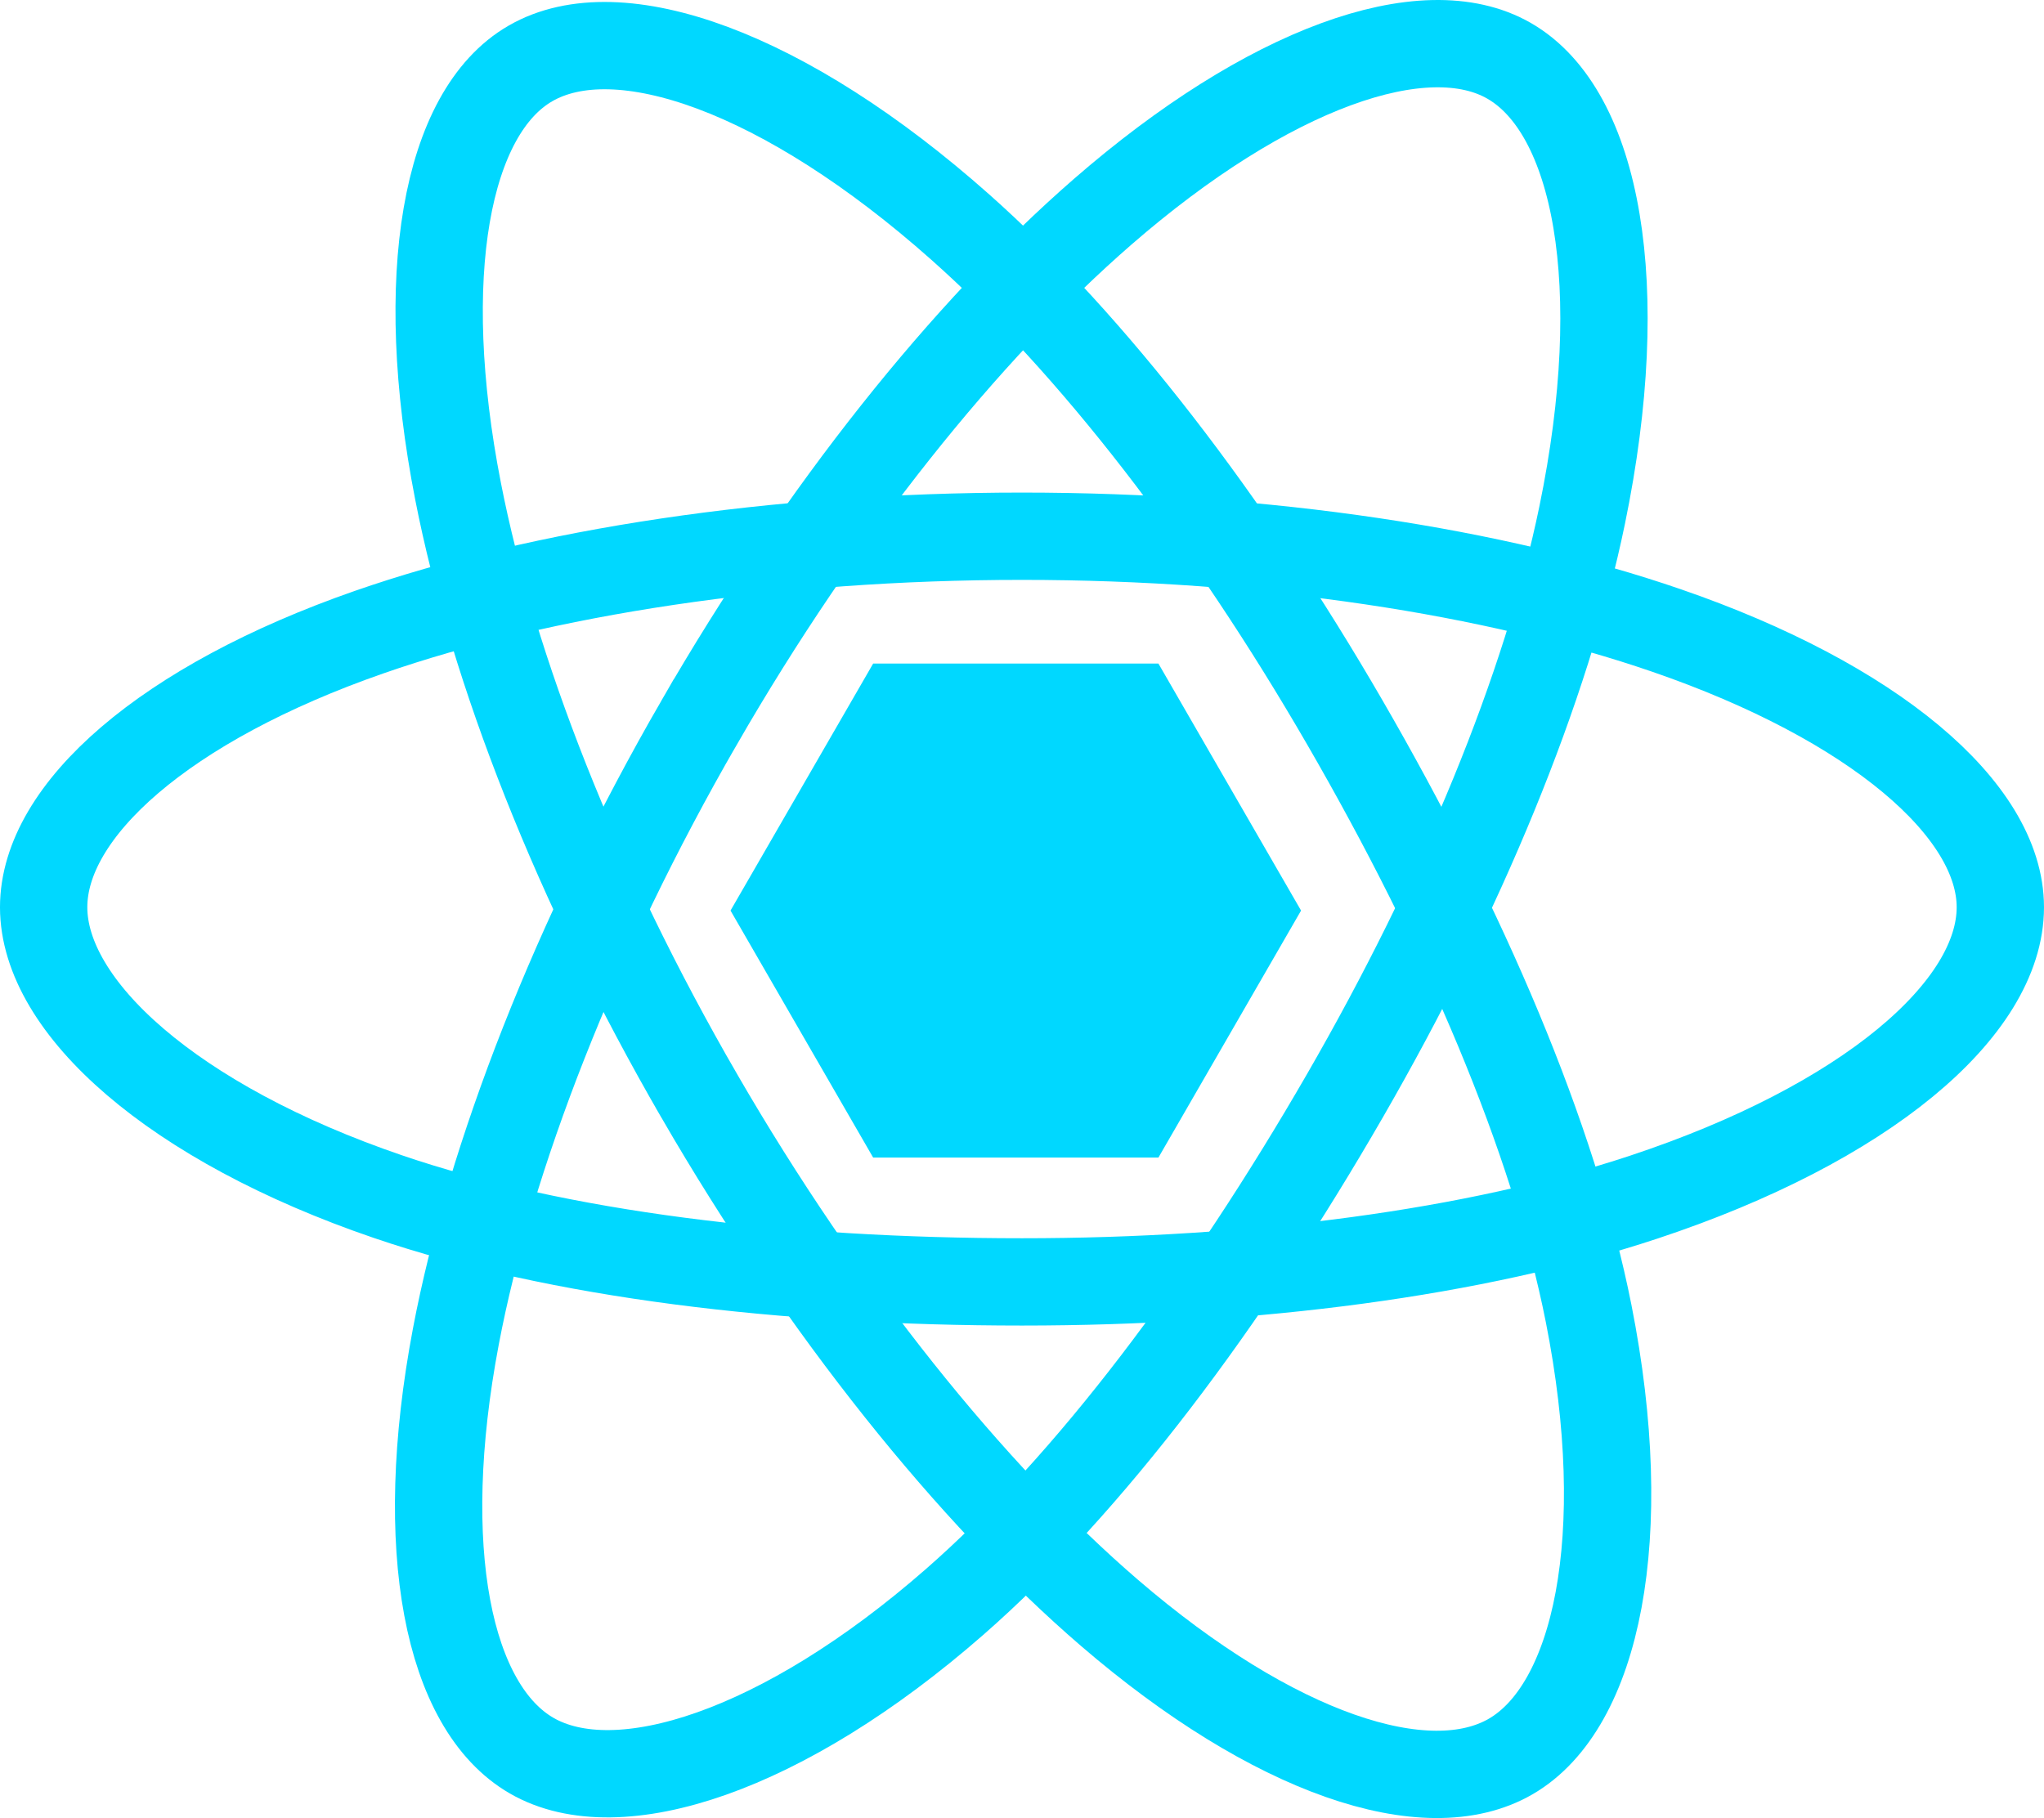 <svg xmlns="http://www.w3.org/2000/svg" viewBox="0 0 3388.25 3014.2"><defs><style>.cls-1{fill:none;stroke:#00d8ff;stroke-miterlimit:10;stroke-width:144.75px;}.cls-2{fill:#00d8ff;}</style></defs><title>Layer 1</title><g id="Layer_2" data-name="Layer 2"><g id="Layer_1-2" data-name="Layer 1"><path class="cls-1" d="M1694.17,889.05c406.2,0,783.6,58.3,1068.1,156.2,342.8,118,553.6,296.9,553.6,458.9,0,168.8-223.4,358.9-591.5,480.8-278.3,92.2-644.6,140.4-1030.2,140.4-395.4,0-769.7-45.2-1051.2-141.4-356.1-121.7-570.6-314.2-570.6-479.8,0-160.7,201.3-338.2,539.3-456,285.6-99.5,672.3-159.1,1082.5-159.1Z"/><path class="cls-1" d="M1158.67,1198.45c202.9-351.9,442-649.7,669-847.2,273.5-238,533.8-331.2,674.1-250.3,146.2,84.3,199.3,372.8,121,752.7-59.2,287.2-200.4,628.5-393.1,962.6-197.5,342.5-423.7,644.2-647.6,840-283.3,247.7-557.3,337.3-700.7,254.6-139.2-80.3-192.4-343.3-125.7-695,56.4-297.4,198-662.1,403-1017.4Z"/><path class="cls-1" d="M1159.17,1817c-203.5-351.6-342.1-707.4-399.9-1002.7-69.6-355.8-20.4-627.9,119.8-709,146.1-84.6,422.5,13.5,712.5,271,219.3,194.7,444.4,487.5,637.6,821.3,198.1,342.2,346.6,688.8,404.3,980.5,73.1,369.2,13.9,651.3-129.4,734.2-139.1,80.5-393.5-4.7-664.9-238.2-229.2-197.3-474.5-502.1-680-857.1Z"/><polygon class="cls-2" points="1920.27 1100.17 1447.39 1100.17 1210.95 1509.7 1447.39 1919.23 1920.27 1919.23 2156.71 1509.7 1920.27 1100.17"/></g></g></svg>